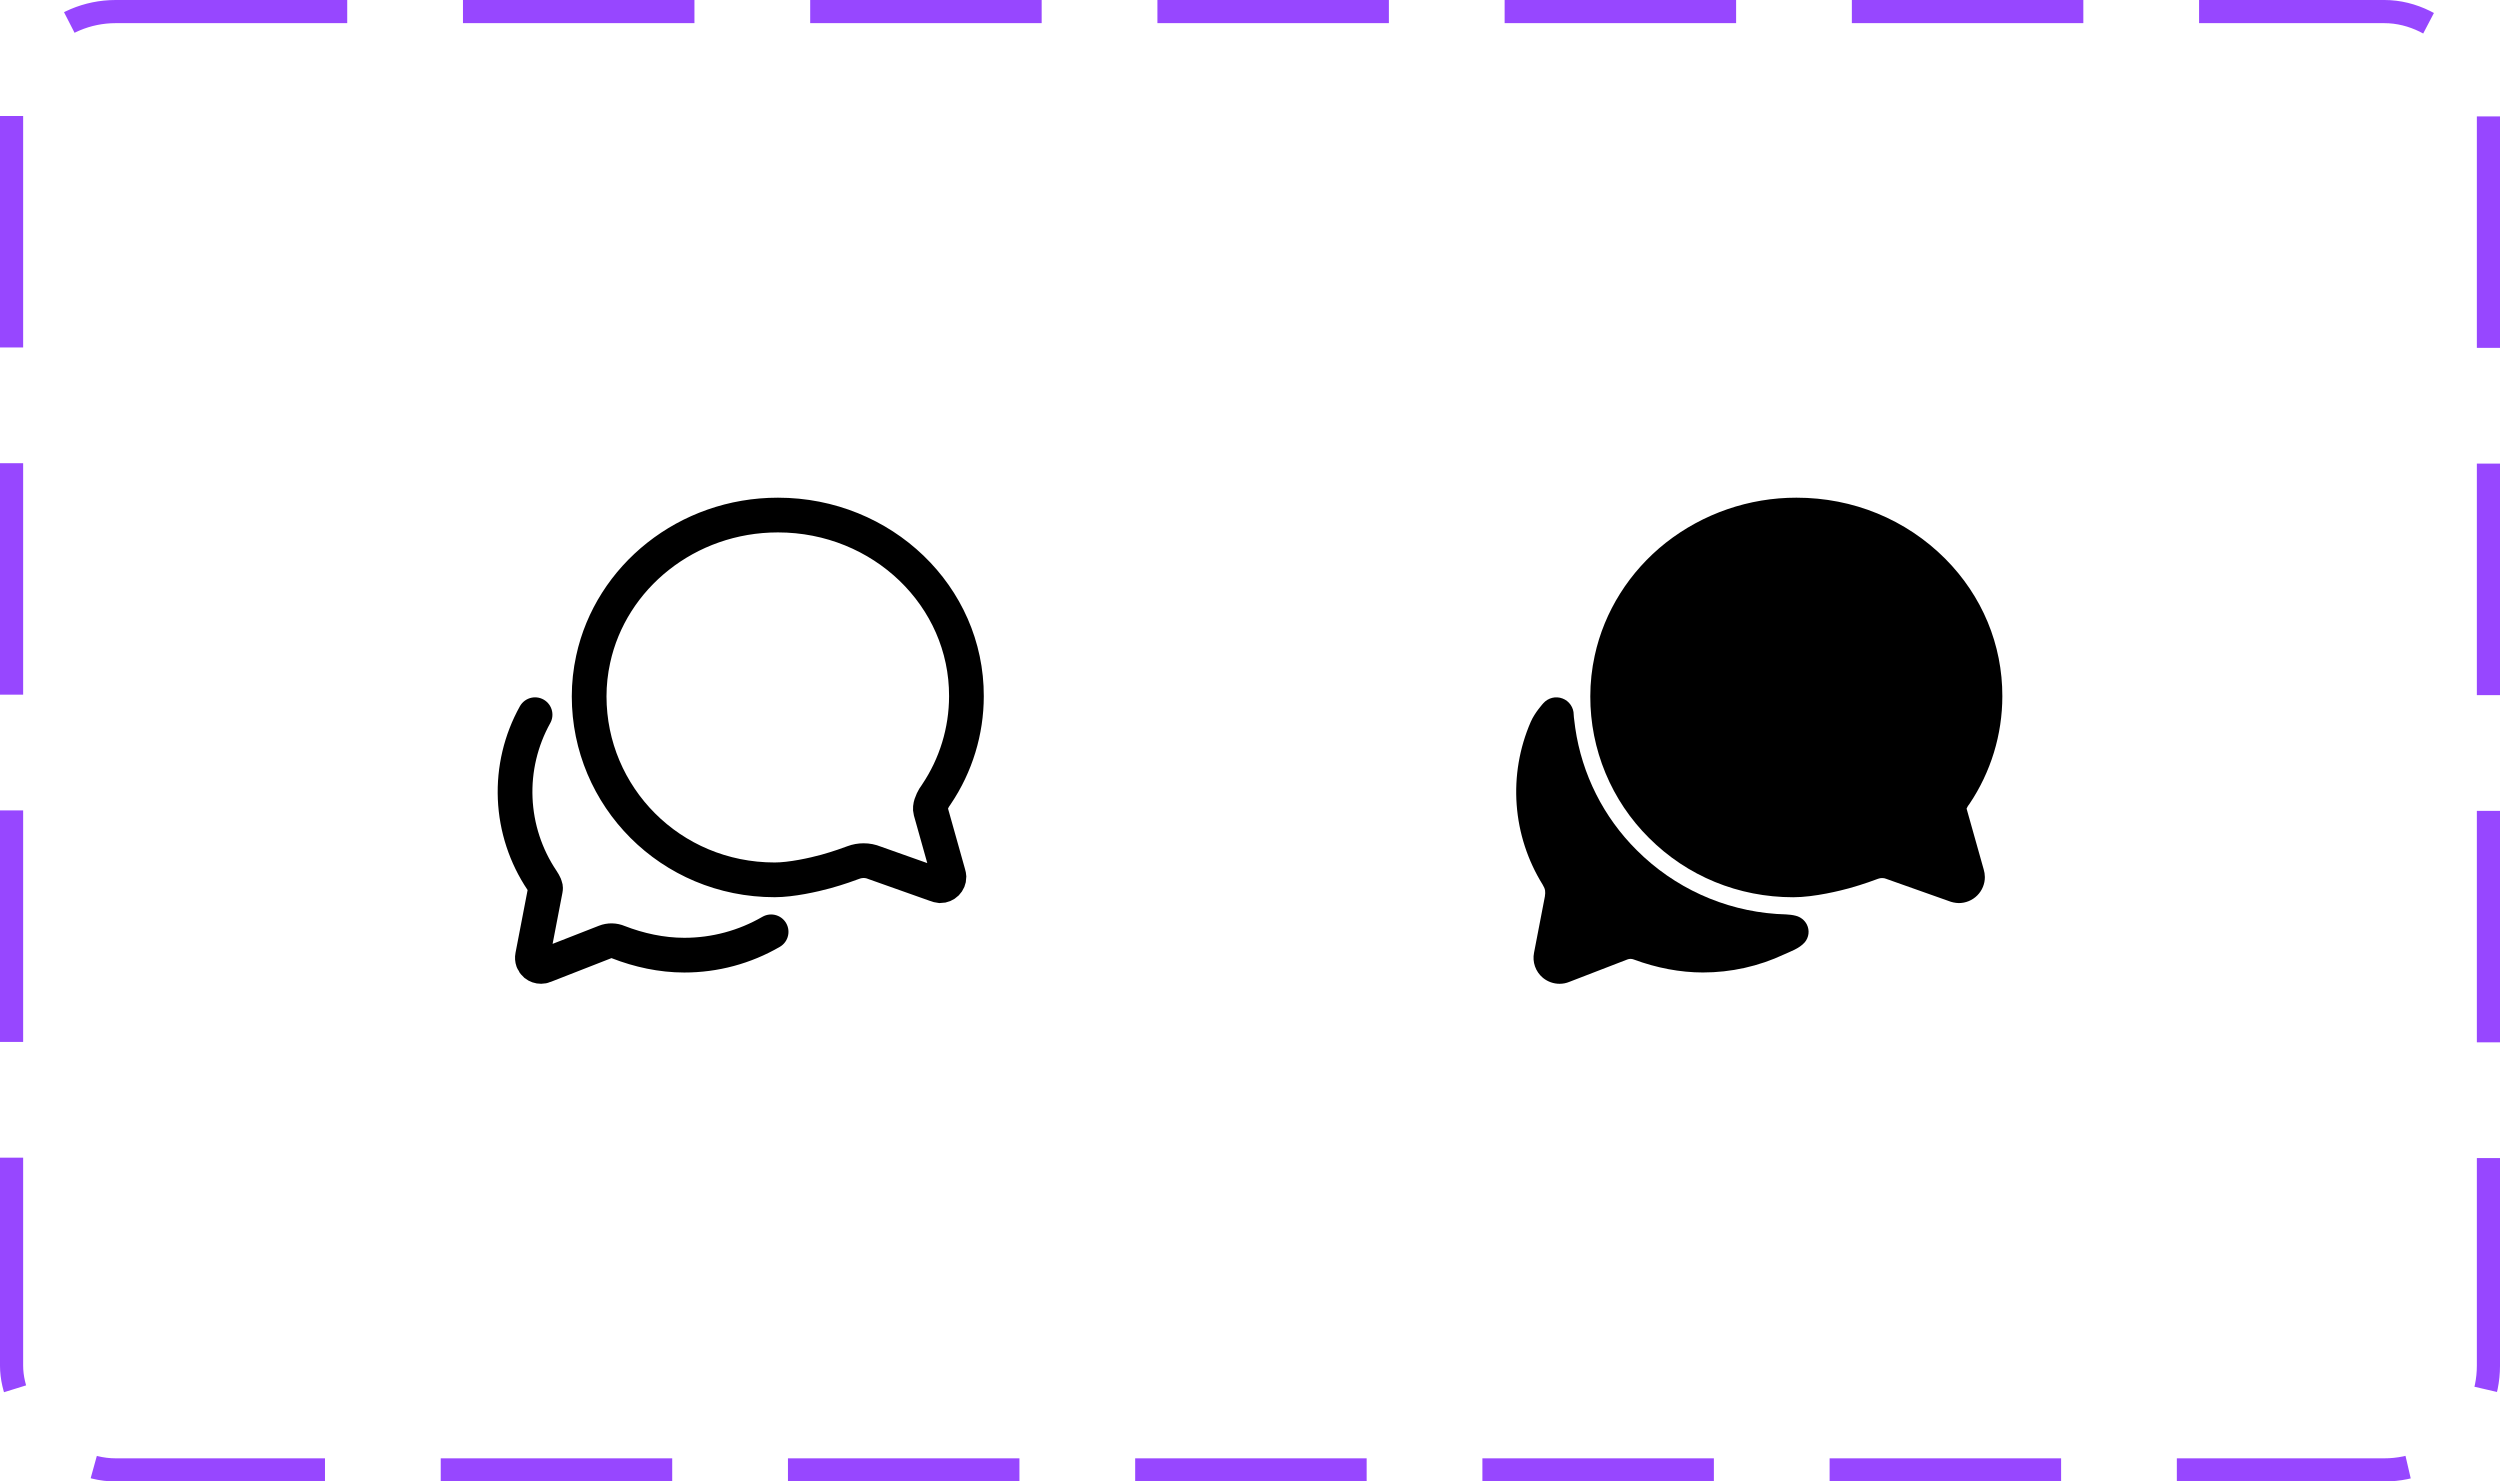 <svg width="108" height="64" viewBox="0 0 108 64" fill="none" xmlns="http://www.w3.org/2000/svg">
<path d="M40.203 35.028C40.156 34.859 40.259 34.625 40.357 34.456C40.388 34.406 40.42 34.358 40.456 34.311C41.298 33.06 41.748 31.586 41.75 30.078C41.764 25.756 38.117 22.25 33.607 22.25C29.675 22.25 26.393 24.927 25.625 28.48C25.51 29.006 25.451 29.544 25.451 30.083C25.451 34.409 28.957 38.009 33.467 38.009C34.184 38.009 35.15 37.794 35.679 37.648C36.209 37.503 36.734 37.311 36.87 37.259C37.009 37.207 37.157 37.18 37.306 37.18C37.468 37.179 37.629 37.211 37.779 37.273L40.437 38.216C40.495 38.24 40.557 38.256 40.62 38.263C40.719 38.263 40.815 38.223 40.885 38.153C40.955 38.082 40.995 37.987 40.995 37.888C40.992 37.845 40.984 37.802 40.971 37.761L40.203 35.028Z" stroke="black" stroke-width="1.5" stroke-miterlimit="10" stroke-linecap="round"/>
<path d="M23.115 30.875C22.5 31.98 22.203 33.233 22.256 34.495C22.309 35.758 22.71 36.982 23.415 38.031C23.523 38.195 23.584 38.322 23.565 38.406C23.547 38.491 23.006 41.307 23.006 41.307C22.993 41.372 22.998 41.441 23.02 41.504C23.043 41.567 23.082 41.623 23.133 41.667C23.202 41.721 23.287 41.751 23.375 41.75C23.422 41.75 23.468 41.741 23.511 41.722L26.146 40.691C26.328 40.619 26.53 40.623 26.709 40.7C27.597 41.046 28.578 41.263 29.56 41.263C30.878 41.264 32.173 40.916 33.312 40.255" stroke="black" stroke-width="1.5" stroke-miterlimit="10" stroke-linecap="round"/>
<path d="M66.833 38.242C66.833 38.246 66.833 38.252 66.829 38.26C66.831 38.255 66.831 38.248 66.833 38.242ZM84.62 39.013C84.466 39.009 84.313 38.977 84.171 38.919L81.509 37.975L81.489 37.967C81.431 37.943 81.369 37.931 81.306 37.932C81.248 37.932 81.191 37.942 81.136 37.962C81.072 37.987 80.489 38.206 79.878 38.374C79.546 38.465 78.393 38.761 77.467 38.761C75.101 38.761 72.888 37.852 71.238 36.2C70.431 35.399 69.792 34.446 69.357 33.396C68.921 32.346 68.698 31.22 68.701 30.083C68.701 29.491 68.765 28.9 68.892 28.321C69.304 26.417 70.395 24.685 71.964 23.446C73.574 22.183 75.561 21.498 77.608 21.5C80.055 21.5 82.335 22.438 84.029 24.133C85.631 25.74 86.508 27.852 86.501 30.081C86.5 31.736 86.005 33.354 85.081 34.728L85.072 34.741L85.037 34.788C85.029 34.799 85.021 34.809 85.014 34.82L85.007 34.833C84.988 34.864 84.971 34.897 84.956 34.931L85.694 37.553C85.727 37.661 85.744 37.773 85.746 37.886C85.747 38.034 85.718 38.181 85.661 38.317C85.605 38.454 85.522 38.578 85.417 38.683C85.312 38.788 85.188 38.871 85.051 38.927C84.915 38.984 84.768 39.013 84.62 39.013Z" fill="black"/>
<path d="M78.056 39.94C78.008 39.846 77.94 39.763 77.857 39.698C77.773 39.632 77.677 39.585 77.574 39.56C77.303 39.489 76.987 39.501 76.746 39.483C74.466 39.325 72.322 38.346 70.707 36.729C69.272 35.302 68.34 33.448 68.05 31.445C67.984 30.988 67.984 30.875 67.984 30.875C67.984 30.723 67.938 30.574 67.851 30.449C67.765 30.323 67.642 30.227 67.499 30.174C67.357 30.12 67.201 30.11 67.054 30.147C66.906 30.184 66.773 30.265 66.672 30.379C66.672 30.379 66.302 30.781 66.128 31.185C65.639 32.312 65.43 33.54 65.52 34.765C65.61 35.99 65.996 37.175 66.644 38.219C66.766 38.422 66.766 38.516 66.739 38.727C66.611 39.388 66.386 40.555 66.27 41.16C66.231 41.356 66.245 41.559 66.311 41.748C66.377 41.937 66.492 42.105 66.645 42.234L66.666 42.252C66.868 42.413 67.118 42.5 67.375 42.5C67.52 42.5 67.663 42.472 67.797 42.416L70.305 41.448C70.391 41.415 70.487 41.415 70.573 41.448C71.561 41.816 72.589 42.011 73.563 42.011C74.777 42.012 75.976 41.745 77.074 41.23C77.33 41.11 77.731 40.979 77.965 40.708C78.054 40.603 78.11 40.474 78.126 40.338C78.142 40.201 78.118 40.063 78.056 39.94Z" fill="black"/>
<rect x="0.5" y="0.5" width="107" height="63" rx="4.5" stroke="#9747FF" stroke-dasharray="10 5"/>
</svg>
